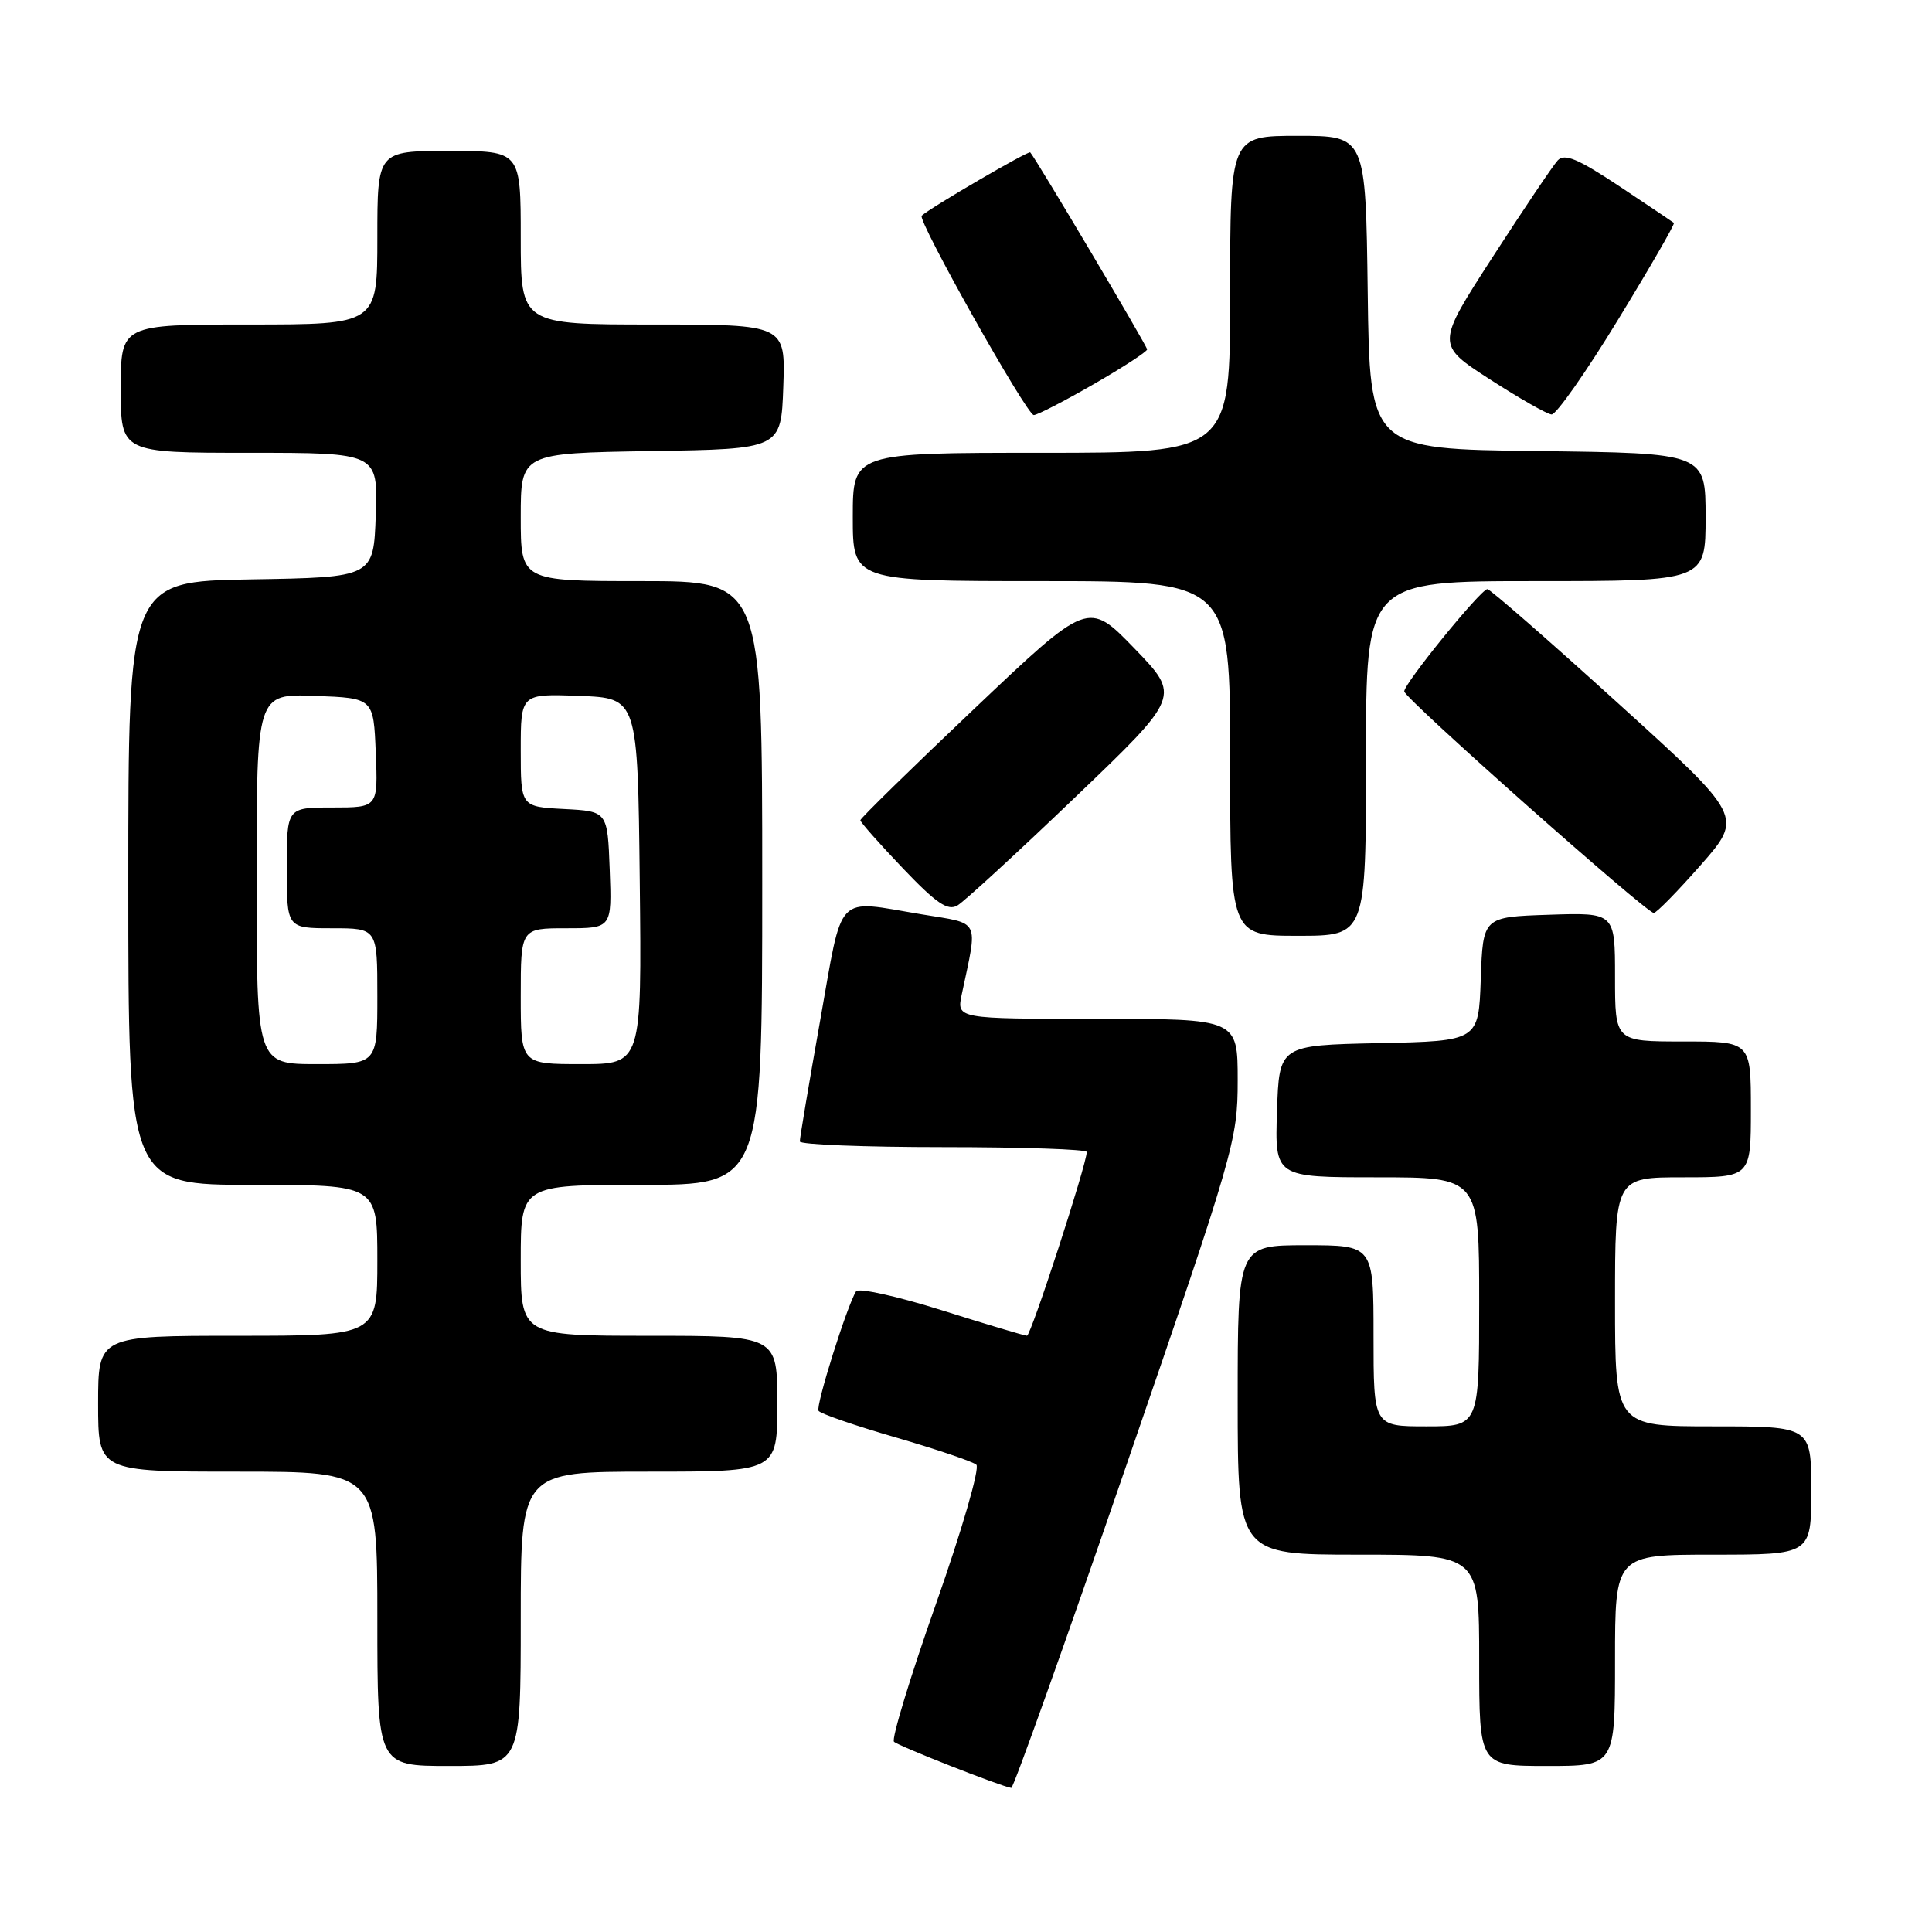<?xml version="1.0" encoding="UTF-8" standalone="no"?>
<!DOCTYPE svg PUBLIC "-//W3C//DTD SVG 1.1//EN" "http://www.w3.org/Graphics/SVG/1.1/DTD/svg11.dtd" >
<svg xmlns="http://www.w3.org/2000/svg" xmlns:xlink="http://www.w3.org/1999/xlink" version="1.1" viewBox="0 0 256 256">
 <g >
 <path fill="currentColor"
d=" M 149.25 194.16 C 163.55 152.64 164.00 151.08 164.00 143.16 C 164.00 135.00 164.00 135.00 145.38 135.00 C 126.75 135.00 126.75 135.00 127.44 131.75 C 129.59 121.61 130.01 122.46 122.16 121.16 C 110.53 119.24 111.75 117.97 108.67 135.25 C 107.18 143.64 105.97 150.84 105.98 151.25 C 105.99 151.66 114.55 152.00 125.00 152.00 C 135.45 152.00 144.00 152.29 144.00 152.64 C 144.00 154.24 136.60 177.00 136.08 176.99 C 135.76 176.99 130.66 175.47 124.74 173.60 C 118.82 171.74 113.73 170.62 113.43 171.11 C 112.21 173.09 108.06 186.30 108.46 186.94 C 108.70 187.32 113.31 188.91 118.70 190.47 C 124.09 192.04 128.89 193.66 129.37 194.08 C 129.86 194.50 127.45 202.79 124.03 212.50 C 120.61 222.20 118.10 230.44 118.46 230.79 C 119.02 231.35 132.61 236.70 134.00 236.91 C 134.28 236.95 141.14 217.71 149.25 194.16 Z  M 69.00 214.50 C 69.00 195.00 69.00 195.00 86.00 195.00 C 103.00 195.00 103.00 195.00 103.00 186.00 C 103.00 177.00 103.00 177.00 86.00 177.00 C 69.00 177.00 69.00 177.00 69.00 167.00 C 69.00 157.00 69.00 157.00 85.00 157.00 C 101.00 157.00 101.00 157.00 101.00 117.00 C 101.00 77.00 101.00 77.00 85.00 77.00 C 69.00 77.00 69.00 77.00 69.00 68.52 C 69.00 60.05 69.00 60.05 86.25 59.77 C 103.50 59.50 103.50 59.50 103.79 51.25 C 104.08 43.00 104.08 43.00 86.54 43.00 C 69.00 43.00 69.00 43.00 69.00 31.50 C 69.00 20.00 69.00 20.00 59.50 20.00 C 50.00 20.00 50.00 20.00 50.00 31.50 C 50.00 43.00 50.00 43.00 33.00 43.00 C 16.00 43.00 16.00 43.00 16.00 51.50 C 16.00 60.00 16.00 60.00 33.04 60.00 C 50.08 60.00 50.08 60.00 49.79 68.25 C 49.50 76.50 49.50 76.50 33.25 76.77 C 17.00 77.05 17.00 77.05 17.00 117.02 C 17.00 157.00 17.00 157.00 33.50 157.00 C 50.00 157.00 50.00 157.00 50.00 167.00 C 50.00 177.00 50.00 177.00 31.50 177.00 C 13.00 177.00 13.00 177.00 13.00 186.00 C 13.00 195.00 13.00 195.00 31.50 195.00 C 50.00 195.00 50.00 195.00 50.00 214.50 C 50.00 234.00 50.00 234.00 59.50 234.00 C 69.00 234.00 69.00 234.00 69.00 214.50 Z  M 214.00 220.00 C 214.00 206.00 214.00 206.00 227.00 206.00 C 240.00 206.00 240.00 206.00 240.00 197.50 C 240.00 189.00 240.00 189.00 227.00 189.00 C 214.00 189.00 214.00 189.00 214.00 172.50 C 214.00 156.00 214.00 156.00 223.00 156.00 C 232.00 156.00 232.00 156.00 232.00 147.00 C 232.00 138.00 232.00 138.00 223.00 138.00 C 214.00 138.00 214.00 138.00 214.00 129.46 C 214.00 120.92 214.00 120.92 205.25 121.21 C 196.50 121.50 196.50 121.50 196.21 129.72 C 195.92 137.94 195.92 137.94 182.71 138.22 C 169.50 138.50 169.50 138.50 169.21 147.25 C 168.92 156.00 168.92 156.00 182.46 156.00 C 196.00 156.00 196.00 156.00 196.00 172.50 C 196.00 189.00 196.00 189.00 189.00 189.00 C 182.00 189.00 182.00 189.00 182.00 177.00 C 182.00 165.00 182.00 165.00 173.00 165.00 C 164.00 165.00 164.00 165.00 164.00 185.50 C 164.00 206.00 164.00 206.00 180.00 206.00 C 196.00 206.00 196.00 206.00 196.00 220.00 C 196.00 234.00 196.00 234.00 205.00 234.00 C 214.00 234.00 214.00 234.00 214.00 220.00 Z  M 181.00 100.50 C 181.00 77.00 181.00 77.00 203.50 77.00 C 226.00 77.00 226.00 77.00 226.00 68.52 C 226.00 60.04 226.00 60.04 203.75 59.77 C 181.50 59.50 181.50 59.50 181.23 38.75 C 180.96 18.00 180.96 18.00 171.98 18.00 C 163.00 18.00 163.00 18.00 163.00 39.00 C 163.00 60.00 163.00 60.00 138.00 60.00 C 113.00 60.00 113.00 60.00 113.00 68.50 C 113.00 77.00 113.00 77.00 138.00 77.00 C 163.00 77.00 163.00 77.00 163.00 100.50 C 163.00 124.00 163.00 124.00 172.00 124.00 C 181.00 124.00 181.00 124.00 181.00 100.50 Z  M 142.47 105.64 C 156.44 92.26 156.44 92.26 150.32 85.92 C 144.19 79.59 144.19 79.59 129.10 93.91 C 120.79 101.79 114.00 108.44 114.00 108.69 C 114.00 108.94 116.53 111.80 119.62 115.04 C 124.07 119.71 125.59 120.74 126.87 119.98 C 127.77 119.45 134.79 113.00 142.47 105.64 Z  M 225.37 114.61 C 230.98 108.21 230.98 108.21 214.32 93.11 C 205.16 84.80 197.40 78.03 197.08 78.06 C 196.15 78.15 185.99 90.65 186.07 91.62 C 186.14 92.57 218.08 120.92 219.13 120.97 C 219.47 120.99 222.28 118.12 225.37 114.61 Z  M 144.91 50.91 C 148.81 48.67 152.00 46.59 152.00 46.30 C 152.00 45.85 137.25 20.99 136.51 20.19 C 136.27 19.94 123.33 27.48 122.13 28.58 C 121.51 29.13 136.05 55.00 136.98 55.00 C 137.44 55.00 141.01 53.16 144.91 50.91 Z  M 214.39 42.38 C 218.63 35.44 221.97 29.66 221.80 29.53 C 221.64 29.40 218.36 27.20 214.53 24.65 C 209.06 21.02 207.30 20.29 206.40 21.26 C 205.77 21.94 201.89 27.71 197.77 34.08 C 190.29 45.66 190.29 45.66 197.39 50.25 C 201.30 52.77 204.99 54.88 205.59 54.92 C 206.20 54.96 210.16 49.32 214.39 42.38 Z  M 34.00 116.46 C 34.00 91.92 34.00 91.92 41.75 92.21 C 49.50 92.50 49.50 92.50 49.79 99.75 C 50.09 107.00 50.09 107.00 44.04 107.00 C 38.00 107.00 38.00 107.00 38.00 115.00 C 38.00 123.00 38.00 123.00 44.00 123.00 C 50.00 123.00 50.00 123.00 50.00 132.00 C 50.00 141.00 50.00 141.00 42.00 141.00 C 34.00 141.00 34.00 141.00 34.00 116.46 Z  M 69.00 132.00 C 69.00 123.00 69.00 123.00 75.04 123.00 C 81.08 123.00 81.08 123.00 80.79 115.25 C 80.50 107.50 80.50 107.50 74.75 107.20 C 69.00 106.90 69.00 106.90 69.00 99.41 C 69.00 91.92 69.00 91.92 76.75 92.21 C 84.50 92.50 84.50 92.50 84.77 116.75 C 85.04 141.00 85.04 141.00 77.02 141.00 C 69.00 141.00 69.00 141.00 69.00 132.00 Z "/>
</g>
</svg>